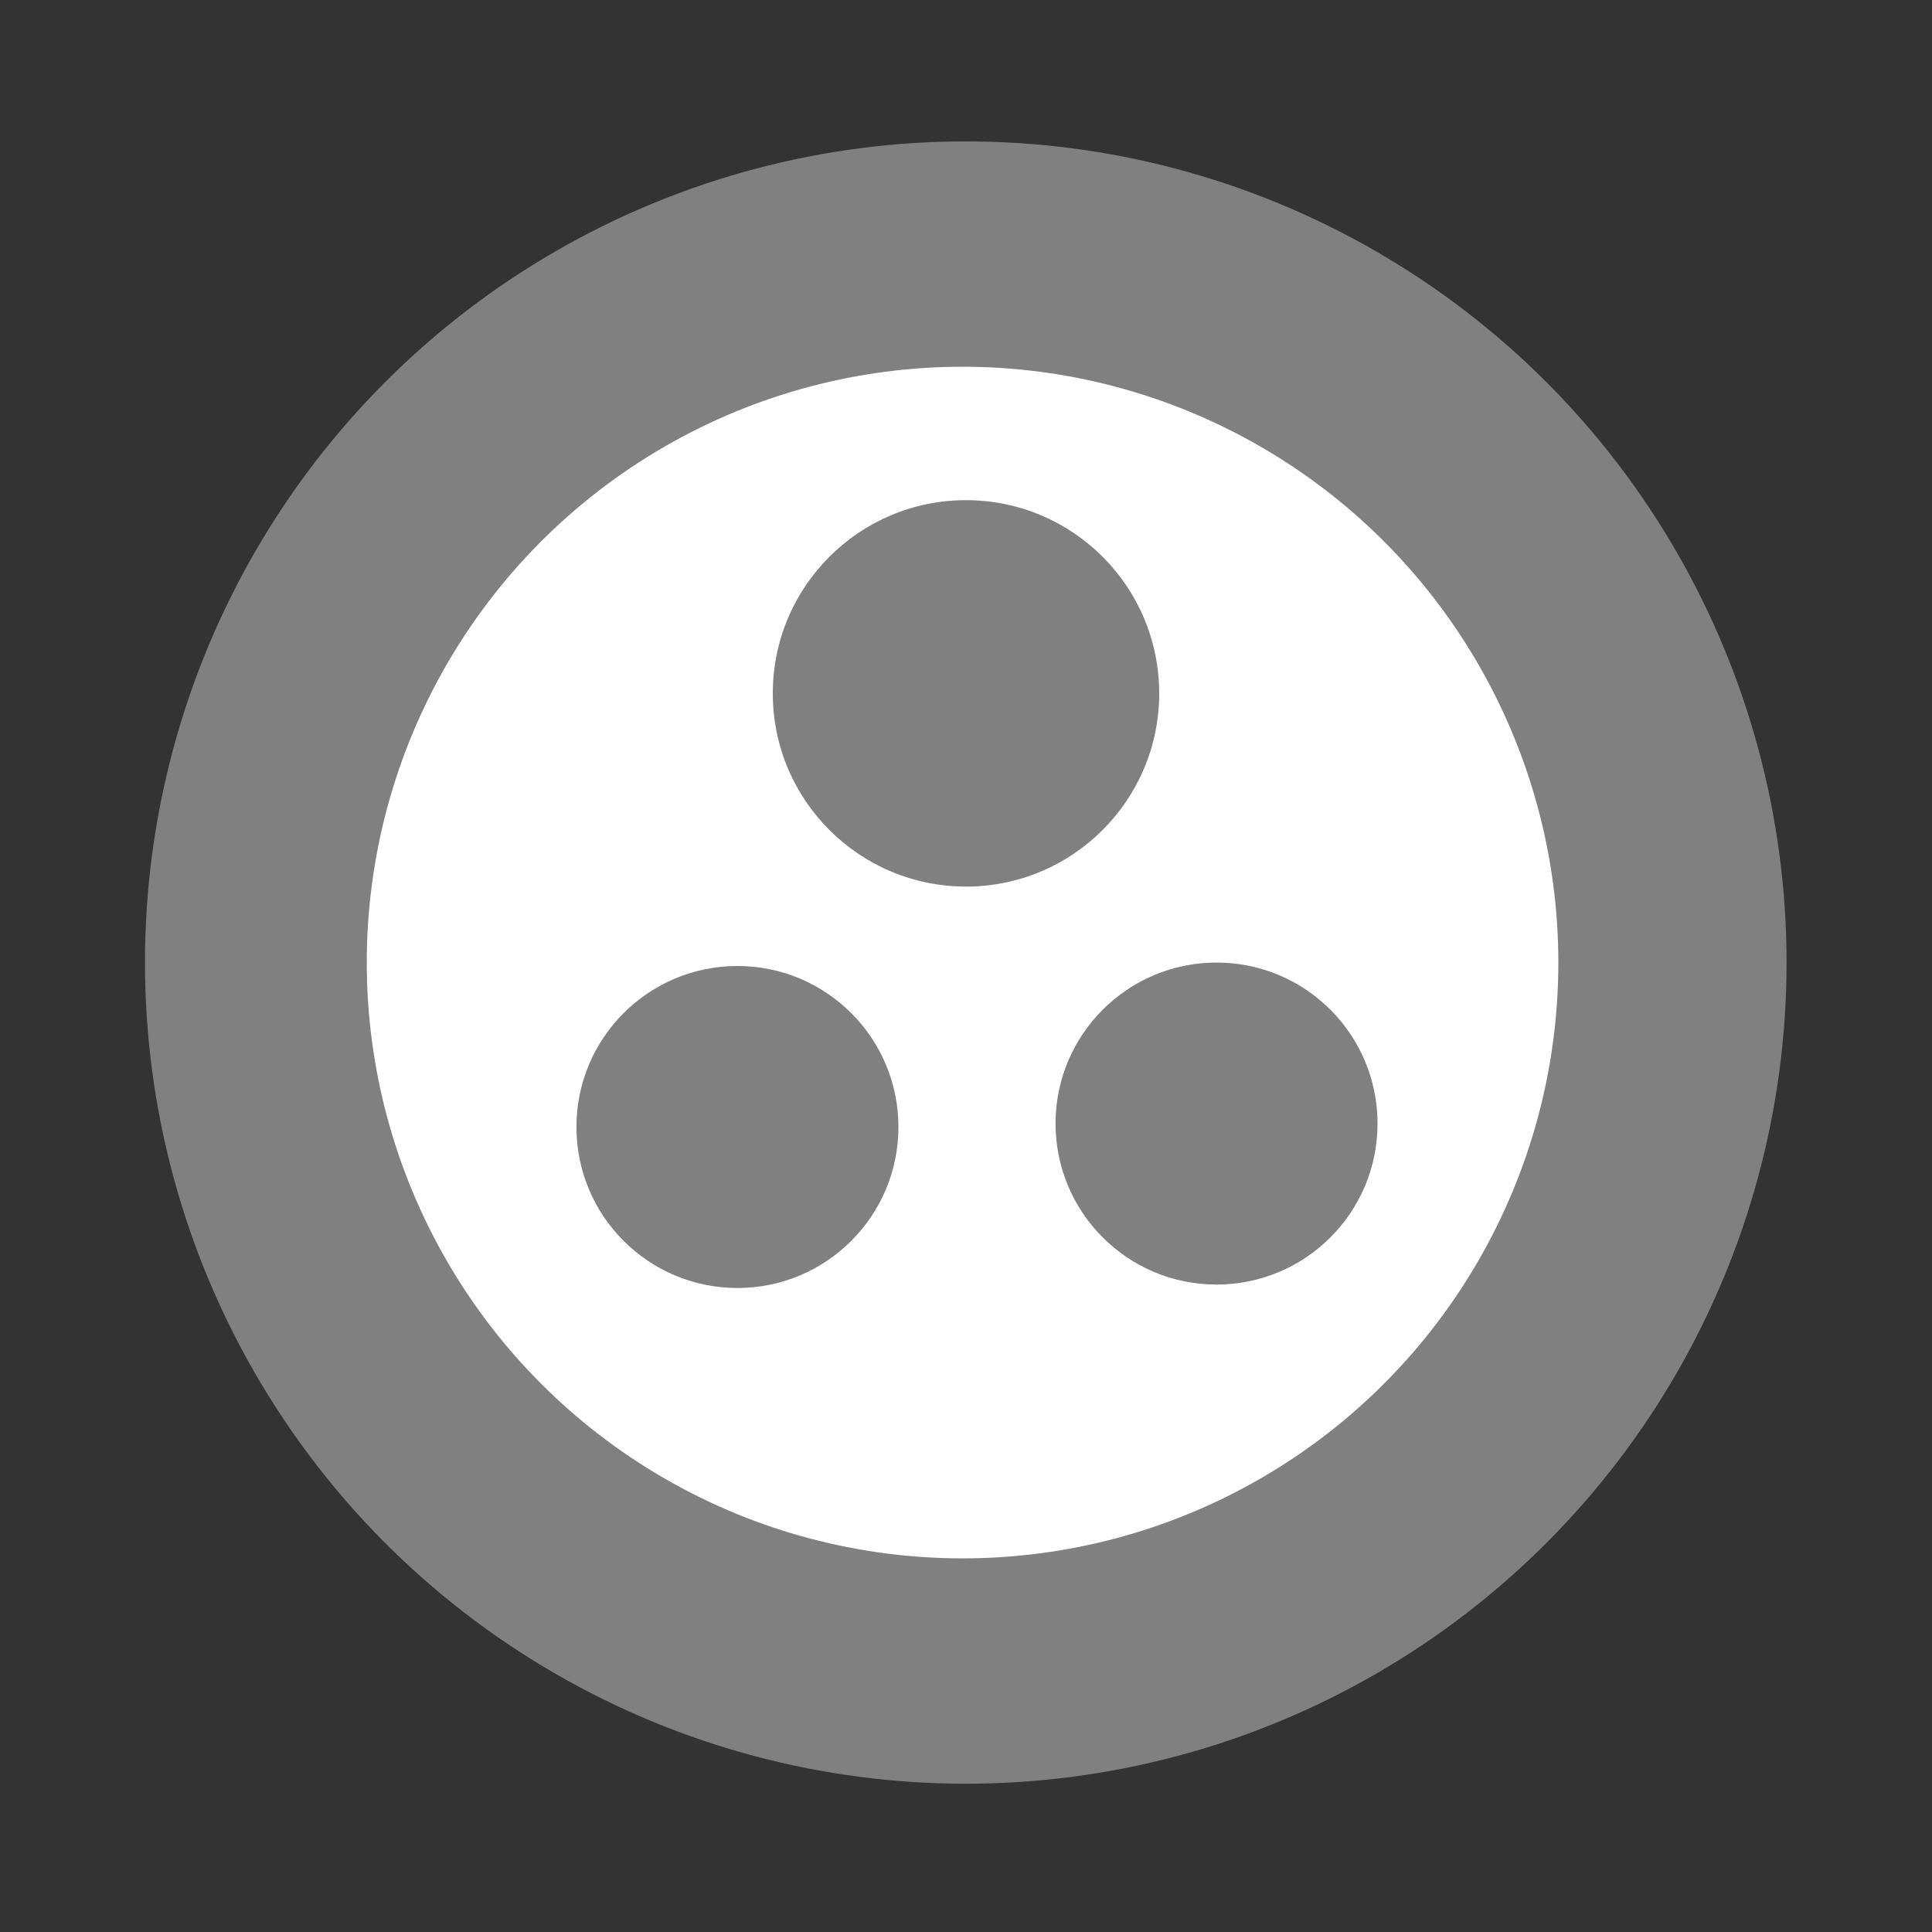 <svg id="eeqGDw65Tvt1" xmlns="http://www.w3.org/2000/svg" xmlns:xlink="http://www.w3.org/1999/xlink" viewBox="0 0 600 600" shape-rendering="geometricPrecision" text-rendering="geometricPrecision"><rect x="0" y="0" width="600" height="600" fill="#333333" stroke="none"/><ellipse rx="240.476" ry="214.663" transform="matrix(1.06 0 0 1.188 299.931 298.931)" fill="#808080" stroke-width="0"/><ellipse rx="201.995" ry="181.411" transform="matrix(.916 0 0 1.02 298.931 298.931)" fill="#fff" stroke-width="0"/><ellipse rx="60" ry="60" transform="translate(300 215.334)" fill="#808080" stroke-width="0"/><ellipse rx="50" ry="50" transform="translate(229.018 350)" fill="#808080" stroke-width="0"/><ellipse rx="50" ry="50" transform="translate(377.809 348.931)" fill="#808080" stroke-width="0"/></svg>
